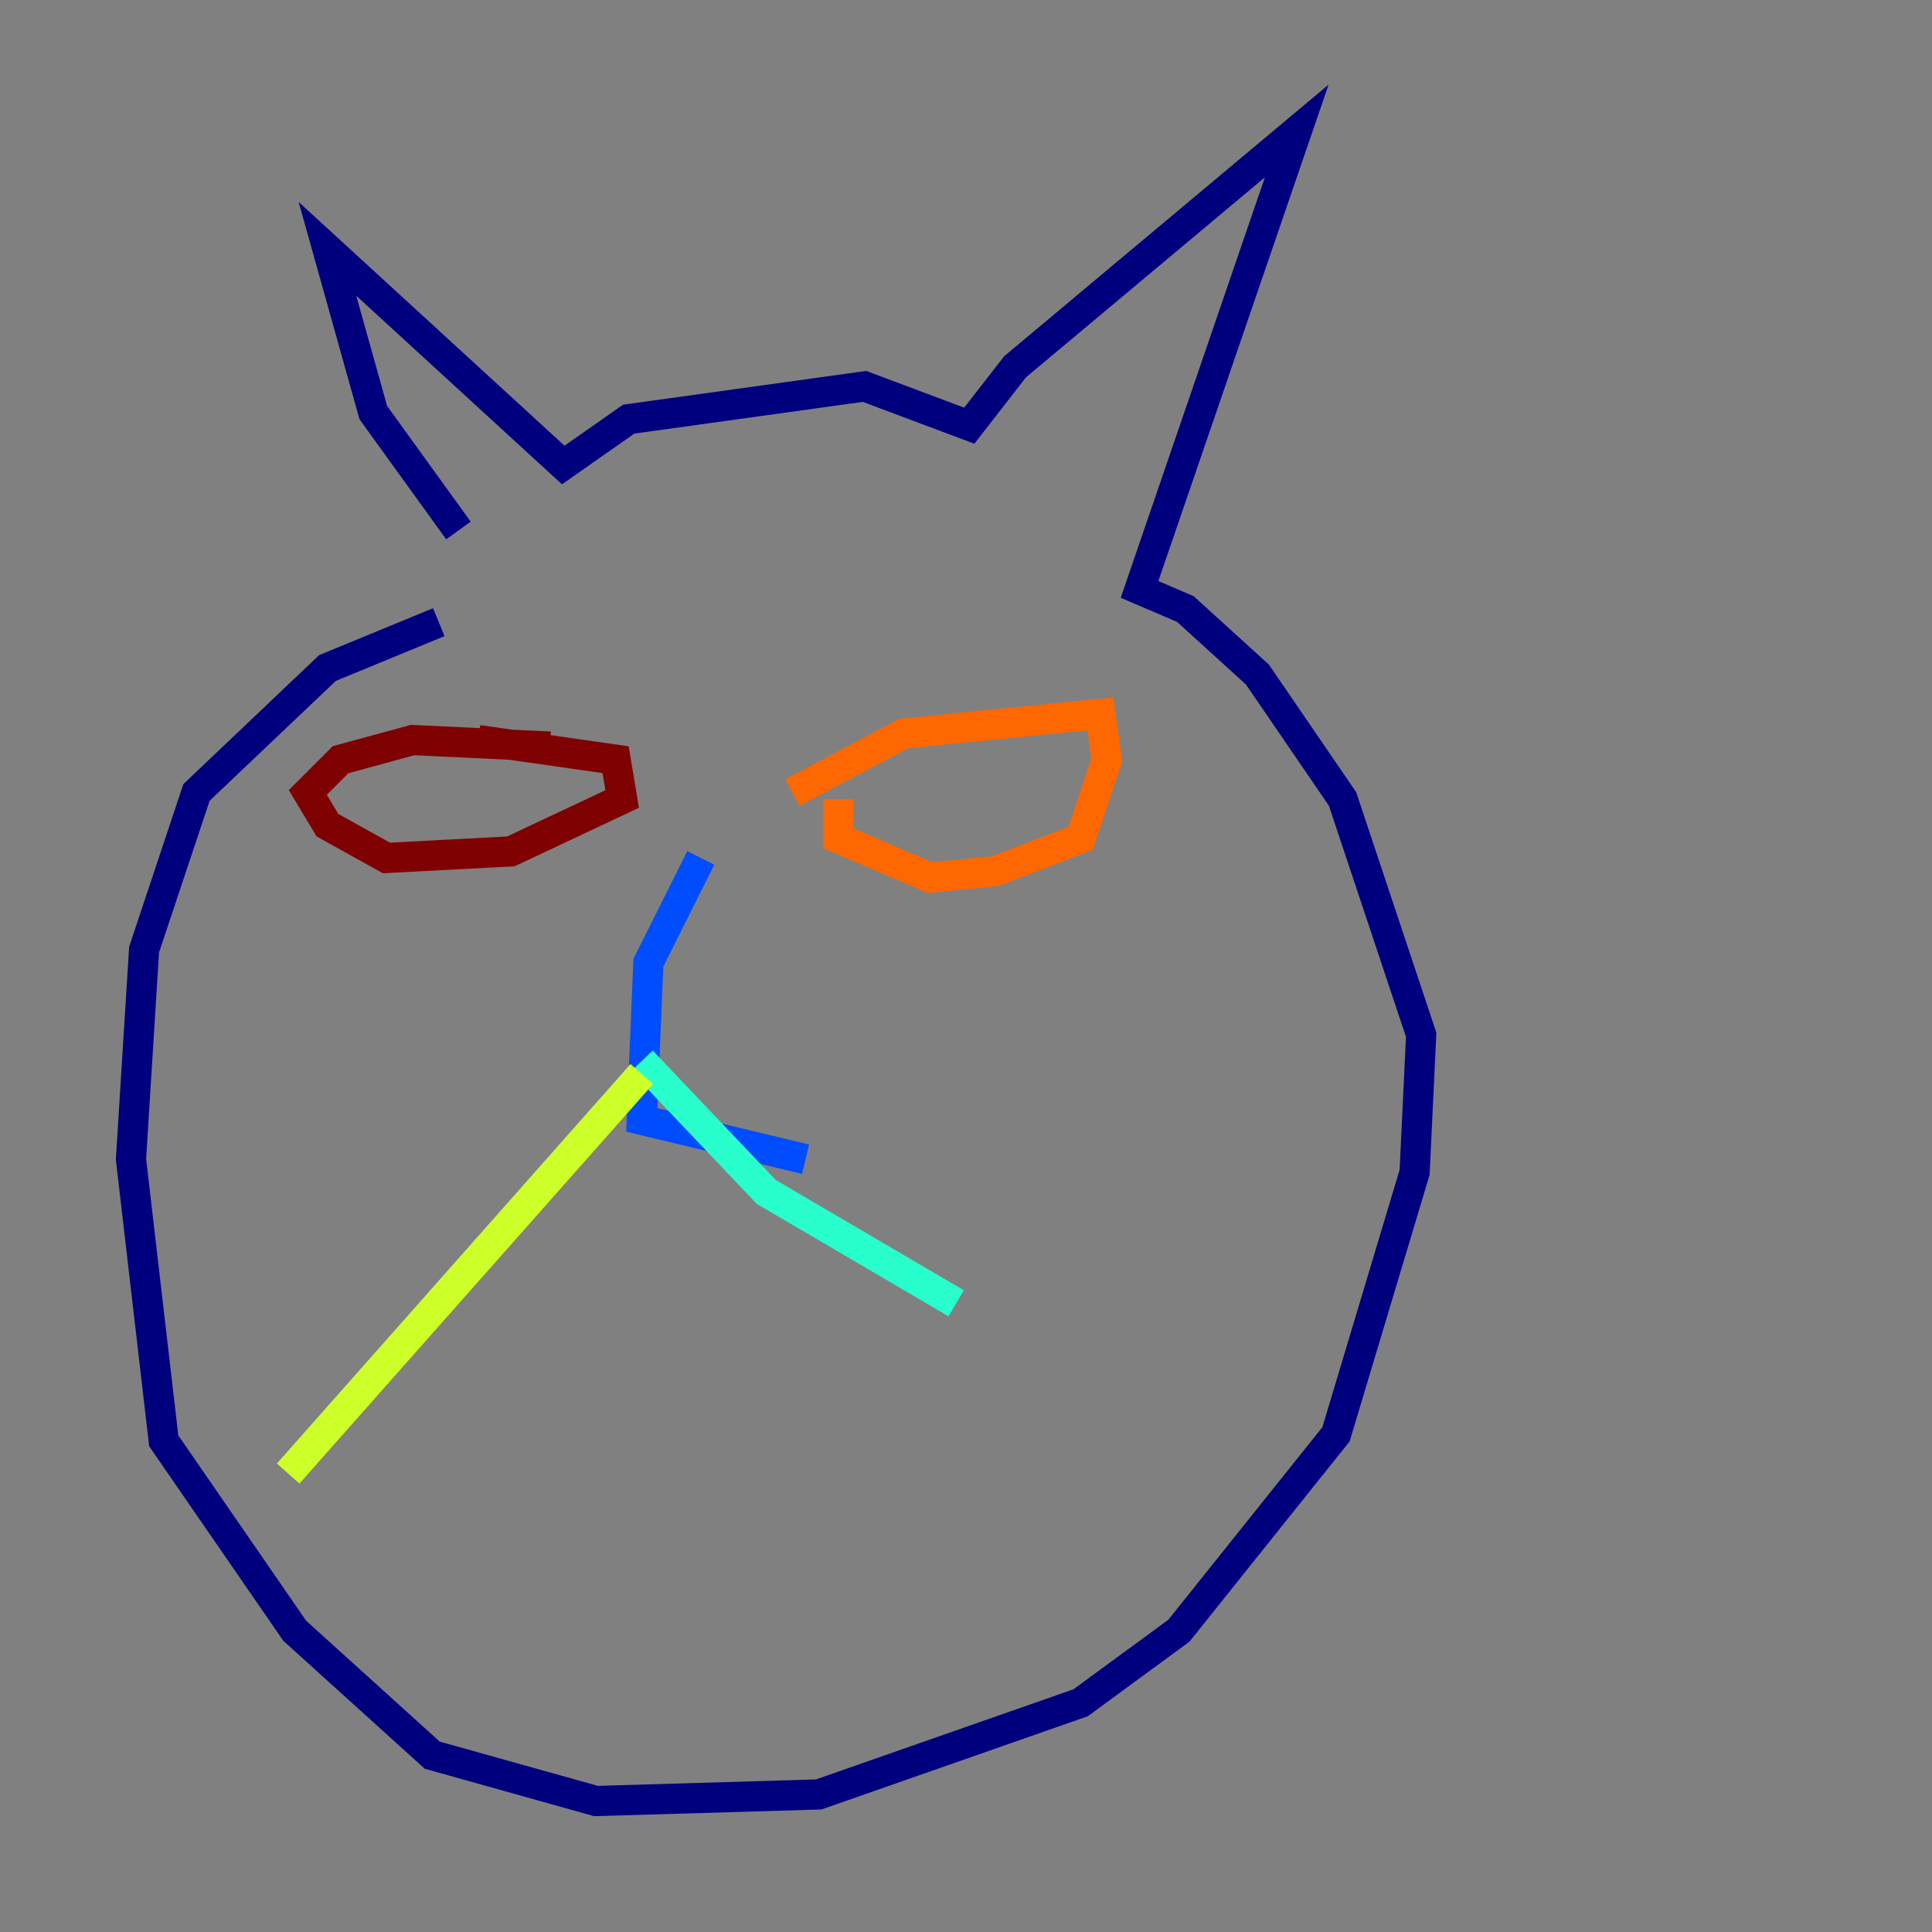 <?xml version="1.0" encoding="utf-8" ?>
<svg baseProfile="tiny" height="128" version="1.2" viewBox="0,0,128,128" width="128" xmlns="http://www.w3.org/2000/svg" xmlns:ev="http://www.w3.org/2001/xml-events" xmlns:xlink="http://www.w3.org/1999/xlink"><rect x="0" y="0" width="128" height="128" fill="#808080" stroke="none"/><defs /><polyline fill="none" points="30.373,35.146 24.732,27.336 21.695,16.488 37.315,30.807 41.654,27.77 57.275,25.6 64.217,28.203 67.254,24.298 85.912,8.678 75.498,39.051 78.536,40.352 83.308,44.691 88.949,52.936 94.156,68.556 93.722,77.668 88.515,95.024 78.102,108.041 71.593,112.814 54.237,118.888 39.485,119.322 28.637,116.285 19.525,108.041 10.848,95.458 8.678,76.8 9.546,62.915 13.017,52.502 21.695,44.258 29.071,41.22" stroke="#00007f" stroke-width="2" /><polyline fill="none" points="46.427,56.841 42.956,63.783 42.522,74.197 53.37,76.8" stroke="#004cff" stroke-width="2" /><polyline fill="none" points="42.522,70.291 50.766,78.969 63.349,86.346" stroke="#29ffcd" stroke-width="2" /><polyline fill="none" points="42.522,71.159 19.091,97.627" stroke="#cdff29" stroke-width="2" /><polyline fill="none" points="52.502,52.502 59.878,48.597 72.895,47.295 73.329,50.332 71.593,55.539 65.953,57.709 61.614,58.142 55.539,55.539 55.539,52.936" stroke="#ff6700" stroke-width="2" /><polyline fill="none" points="36.447,49.464 27.336,49.031 22.563,50.332 20.393,52.502 21.695,54.671 25.6,56.841 33.844,56.407 41.22,52.936 40.786,50.332 31.675,49.031" stroke="#7f0000" stroke-width="2" /></svg>